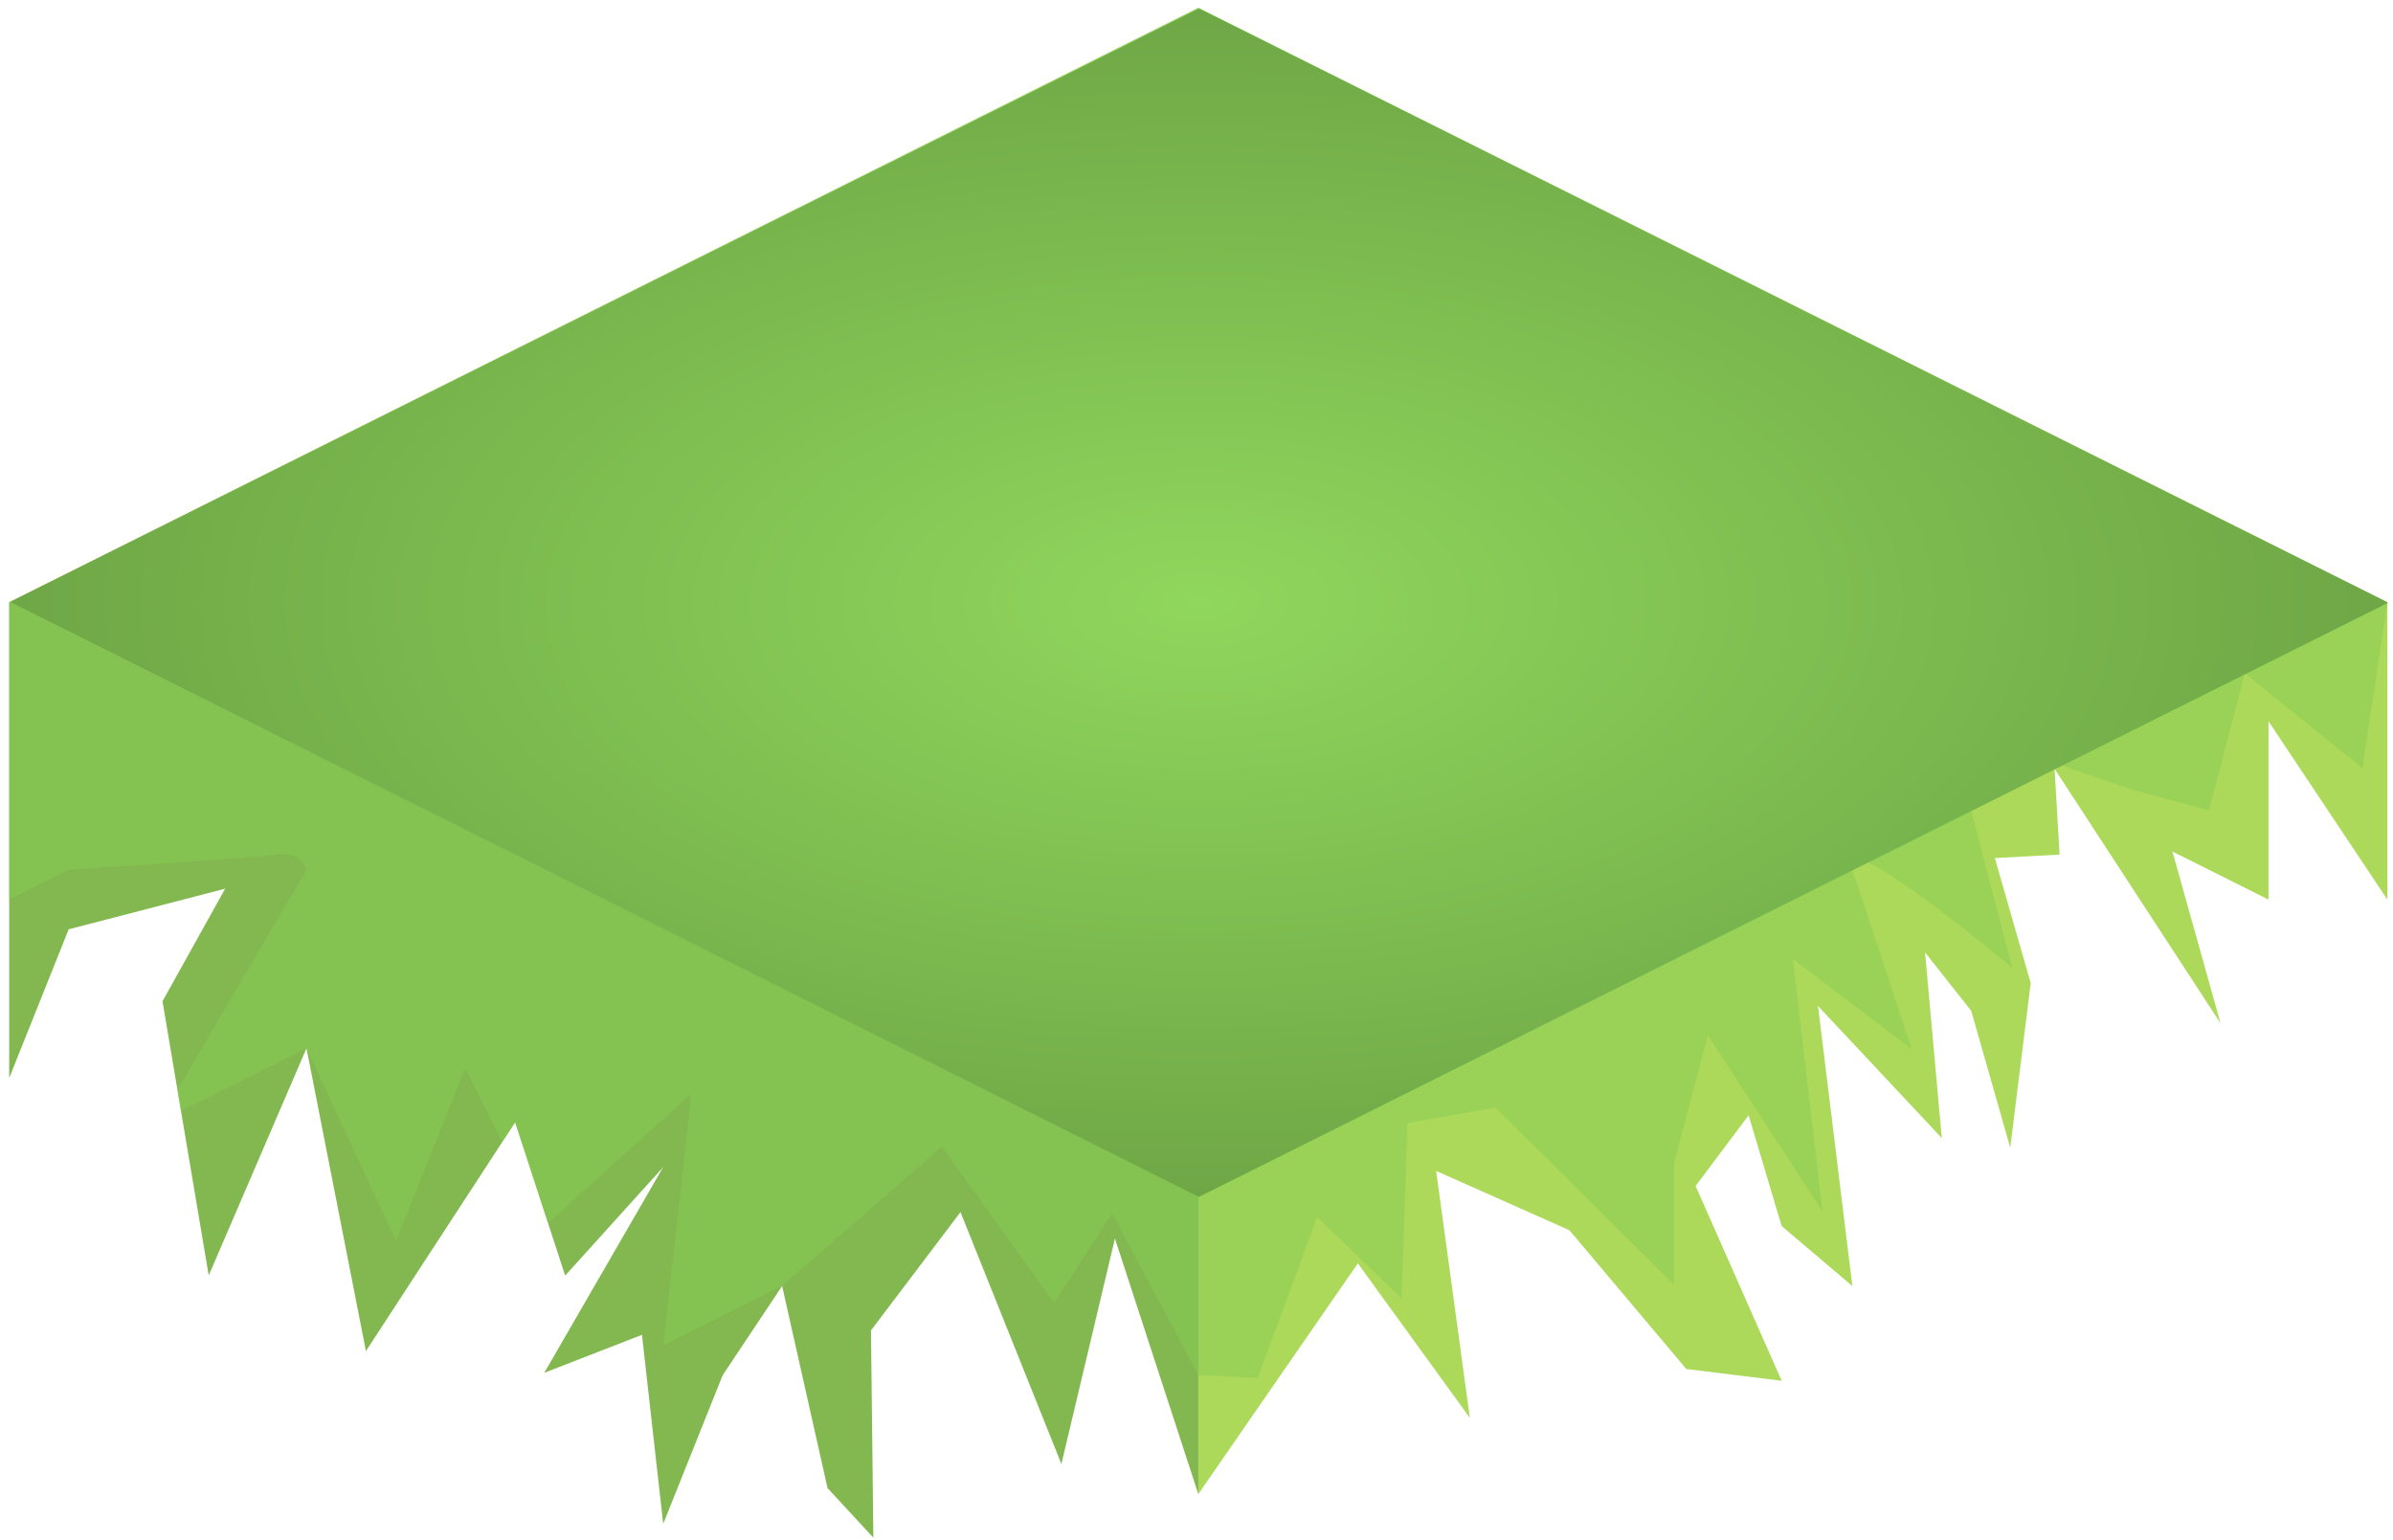 <?xml version="1.0" encoding="UTF-8" standalone="no"?><!DOCTYPE svg PUBLIC "-//W3C//DTD SVG 1.1//EN" "http://www.w3.org/Graphics/SVG/1.1/DTD/svg11.dtd"><svg width="100%" height="100%" viewBox="0 0 216 139" version="1.1" xmlns="http://www.w3.org/2000/svg" xmlns:xlink="http://www.w3.org/1999/xlink" xml:space="preserve" xmlns:serif="http://www.serif.com/" style="fill-rule:evenodd;clip-rule:evenodd;stroke-linejoin:round;stroke-miterlimit:1.414;"><g id="GrassBlank05"><path d="M215.495,54.372l0,26.833l-10.733,-16.1l0,16.1l-8.67,-4.336l4.333,15.49l-14.975,-22.964l0.45,7.745l-5.842,0.317l3.238,11.289l-1.845,14.847l-3.522,-12.351l-4.17,-5.269l1.51,16.757l-11.172,-11.926l3.099,25.283l-6.377,-5.412l-2.981,-10l-4.79,6.387l7.771,17.581l-8.606,-1.064l-10.553,-12.528l-12.03,-5.352l3.041,22.285l-10.107,-13.942l-14.4,20.828l-7.526,-23.07l-4.833,20.349l-9.107,-22.735l-8.081,10.683l0.214,18.707l-4.131,-4.472l-4.102,-18.245l-5.366,8.05l-5.367,13.417l-1.917,-17.059l-8.816,3.427l6.339,-10.967l4.394,-7.601l-8.851,9.792l-4.514,-13.843l-13.468,20.655l-5.366,-27.337l-8.824,20.511l-4.172,-24.746l5.659,-10.166l-14.13,3.668l-5.366,13.416l0,-42.932l107.331,-53.666l107.331,53.666Z" style="fill:#99e164;"/><clipPath id="_clip1"><path d="M215.495,54.372l0,26.833l-10.733,-16.1l0,16.1l-8.67,-4.336l4.333,15.49l-14.975,-22.964l0.45,7.745l-5.842,0.317l3.238,11.289l-1.845,14.847l-3.522,-12.351l-4.17,-5.269l1.51,16.757l-11.172,-11.926l3.099,25.283l-6.377,-5.412l-2.981,-10l-4.79,6.387l7.771,17.581l-8.606,-1.064l-10.553,-12.528l-12.03,-5.352l3.041,22.285l-10.107,-13.942l-14.4,20.828l-7.526,-23.07l-4.833,20.349l-9.107,-22.735l-8.081,10.683l0.214,18.707l-4.131,-4.472l-4.102,-18.245l-5.366,8.05l-5.367,13.417l-1.917,-17.059l-8.816,3.427l6.339,-10.967l4.394,-7.601l-8.851,9.792l-4.514,-13.843l-13.468,20.655l-5.366,-27.337l-8.824,20.511l-4.172,-24.746l5.659,-10.166l-14.13,3.668l-5.366,13.416l0,-42.932l107.331,-53.666l107.331,53.666Z"/></clipPath><g clip-path="url(#_clip1)"><path d="M108.164,108.037l0,45.684l-72.924,-1.647l-34.407,-47.118l0,-50.655l107.331,53.736Z" style="fill:#311807;fill-opacity:0.2;"/><path d="M215.495,108.037l0,-53.665l-107.331,53.665l0,53.666l107.331,-53.666Z" style="fill:#febc3b;fill-opacity:0.2;"/><path d="M215.495,54.372l-2.246,14.976l-10.613,-8.547l-3.24,12.354l-6.986,-1.874l-12.709,-4.378l-1.772,6.252l3.709,14.245c0,0 -16.03,-13.515 -14.442,-8.879c1.589,4.636 5.367,16.209 5.367,16.209l-10.733,-8.159l2.682,22.808l-10.352,-15.91l-3.063,11.572l0,10.941l-16.1,-15.994l-7.94,1.396l-0.548,15.826l-7.612,-7.33l-5.366,14.519l-5.367,-0.262l-7.79,-14.628l-5.219,8.124l-10.143,-14.119l-14.414,12.573l-10.733,5.367l2.547,-22.74l-13.28,12.007l-7.129,-14.298l-6.252,15.622l-8.085,-17.424l-13.381,6.69l13.381,-22.79c0,0 -0.374,-1.702 -2.748,-1.373c-2.373,0.328 -18.719,1.373 -18.719,1.373l-5.366,2.684l-0.071,-26.869l107.331,-53.665l107.402,53.701Z" style="fill:#86cc55;fill-opacity:0.5;"/><path d="M108.2,0.76l107.367,53.647l-107.367,53.648l-107.296,-53.719l107.331,-53.559" style="fill:url(#_Radial2);"/></g></g><defs><radialGradient id="_Radial2" cx="0" cy="0" r="1" gradientUnits="userSpaceOnUse" gradientTransform="matrix(107.331,-0.142,0.071,53.666,108.235,54.372)"><stop offset="0" style="stop-color:#90d75d;stop-opacity:1"/><stop offset="1" style="stop-color:#6fa746;stop-opacity:1"/></radialGradient></defs></svg>